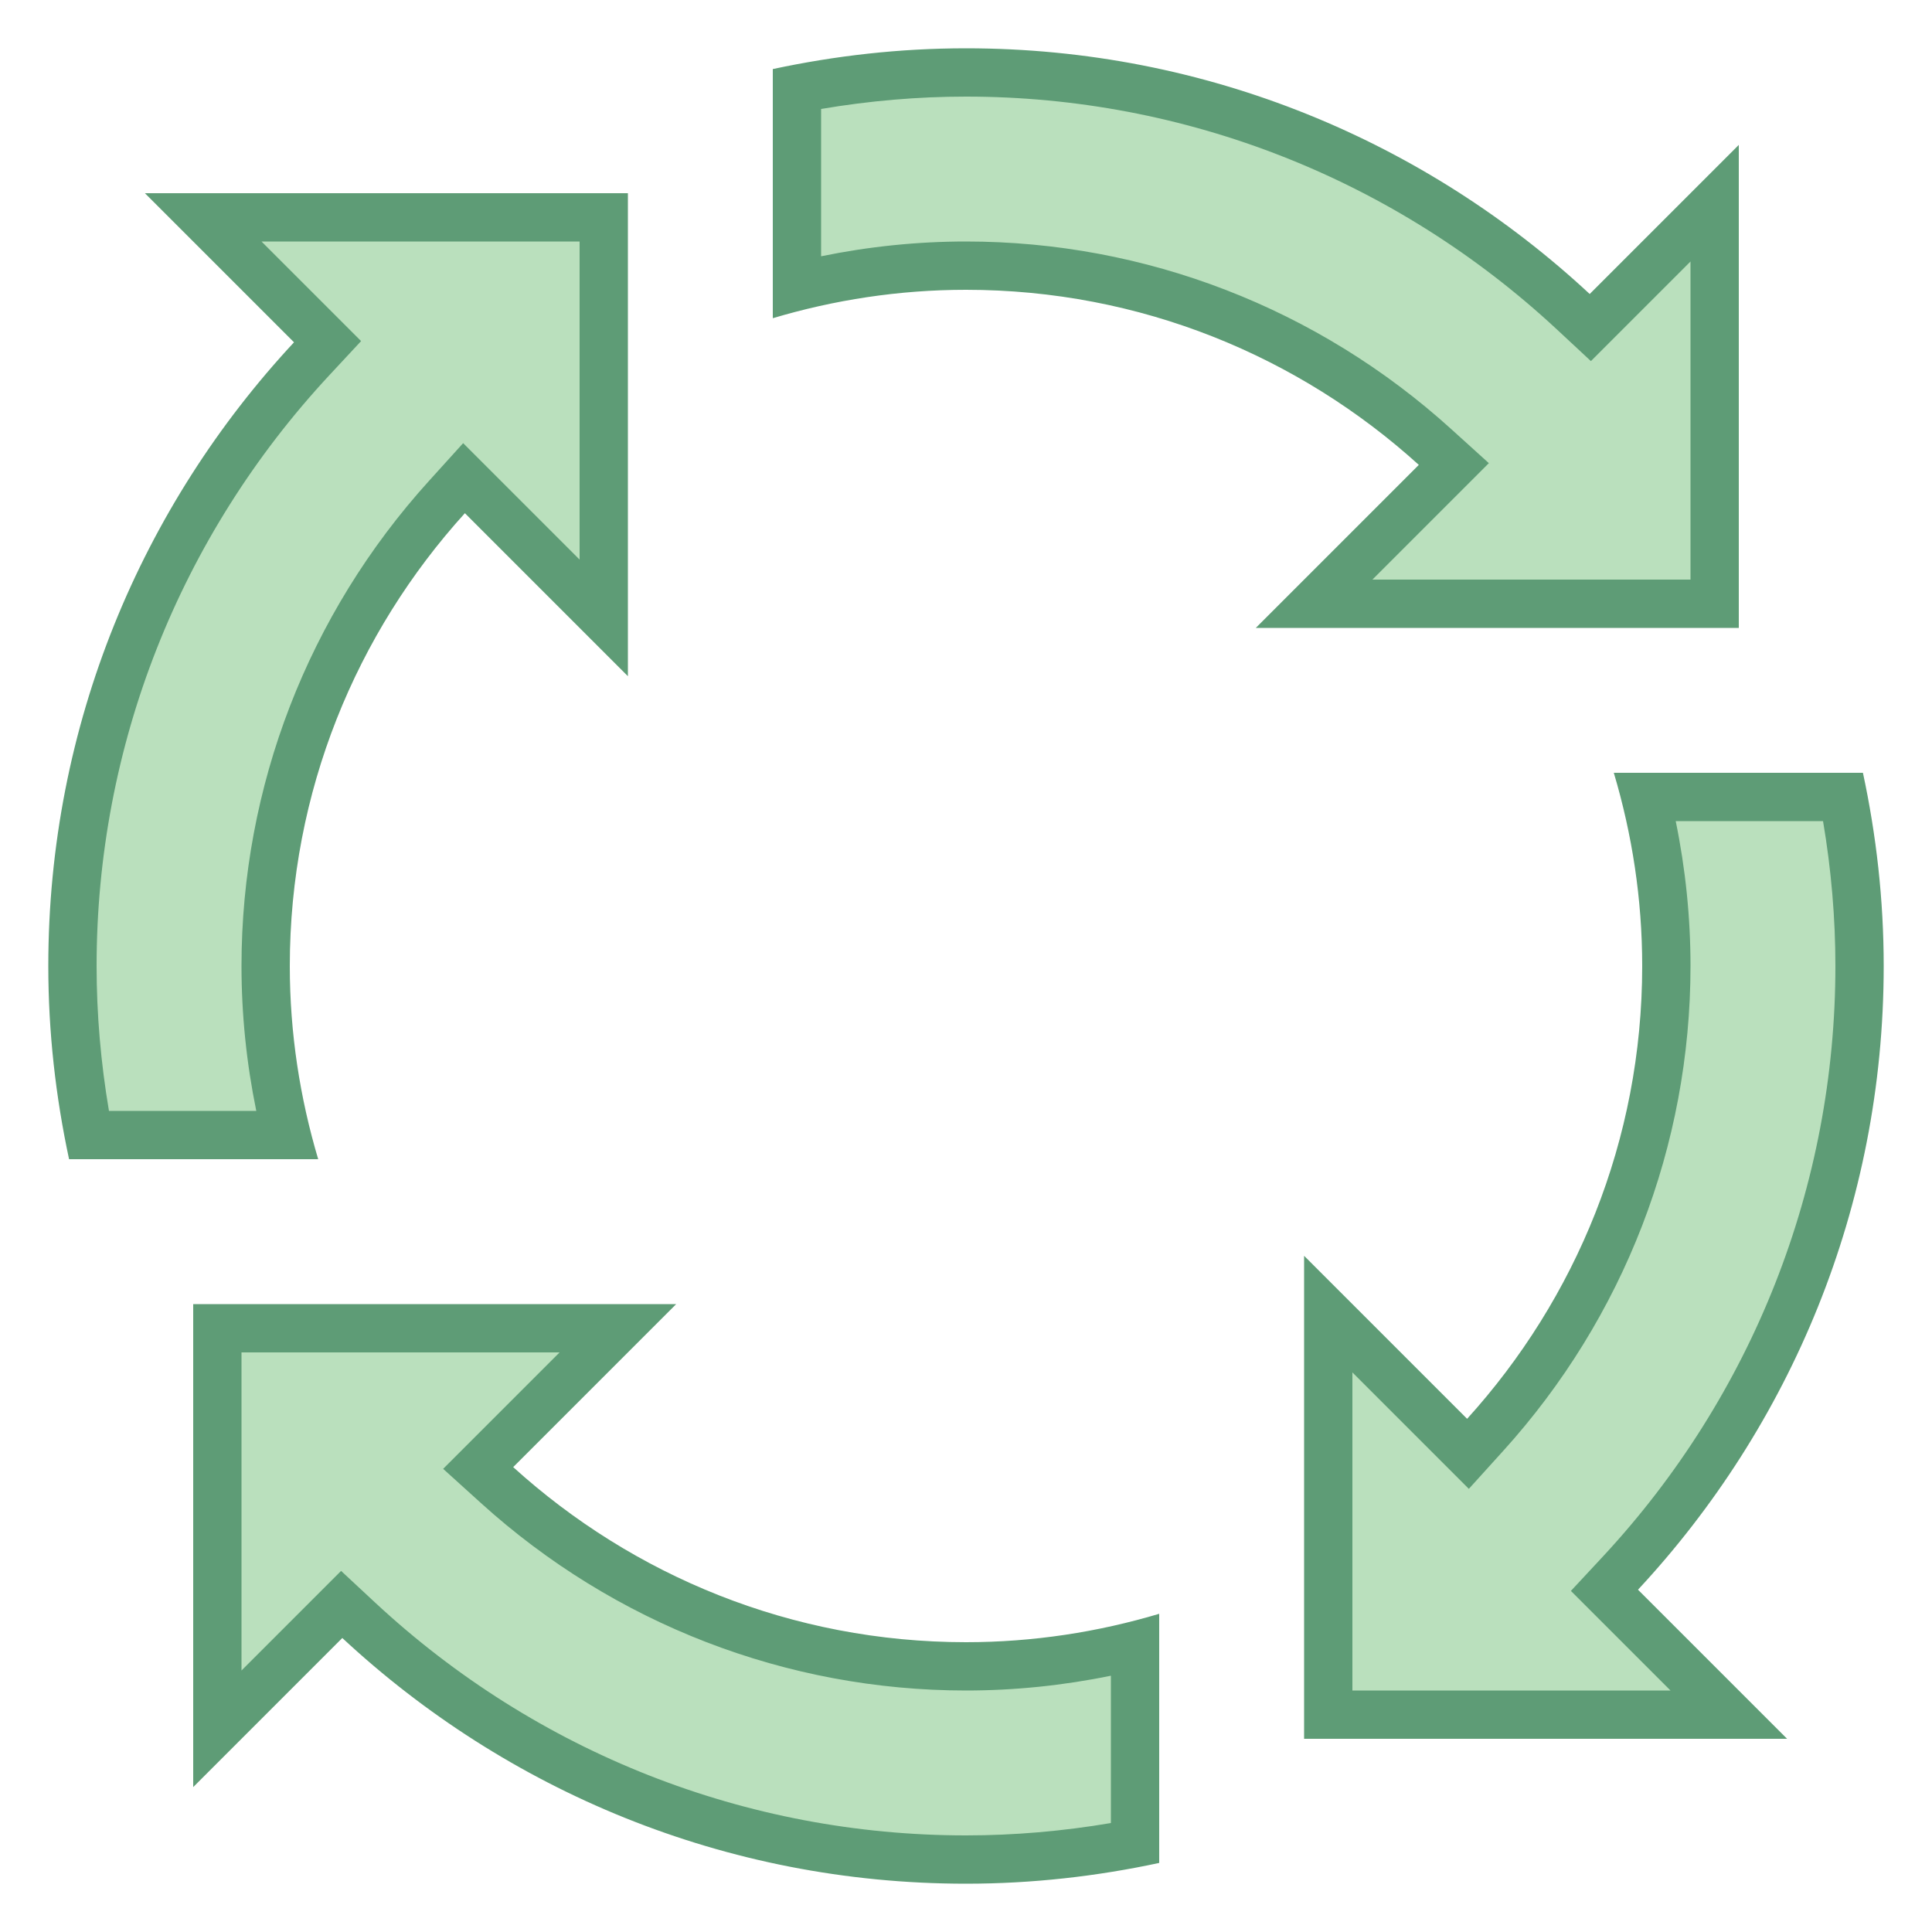 <svg version="1.1" id="Layer_1" xmlns="http://www.w3.org/2000/svg" xmlns:xlink="http://www.w3.org/1999/xlink" x="0px" y="0px" viewBox="0 0 40 40" style="enable-background:new 0 0 40 40;" xml:space="preserve">
<g>
	<path style="fill:#BAE0BD;" d="M1.838,23.5C1.613,22.333,1.5,21.157,1.5,20c0-4.673,1.759-9.138,4.953-12.572l0.328-0.353
		L4.207,4.5H12.5v8.293L9.607,9.9l-0.353,0.389C6.833,12.962,5.5,16.411,5.5,20c0,1.174,0.146,2.349,0.433,3.5H1.838z"></path>
	<path style="fill:#5E9C76;" d="M12,5v6.586l-1.668-1.668L9.589,9.175L8.884,9.954C6.379,12.718,5,16.286,5,20
		c0,1.005,0.103,2.009,0.306,3h-3.05C2.086,21.998,2,20.992,2,20c0-4.546,1.712-8.89,4.819-12.232l0.657-0.706L6.794,6.38L5.414,5
		H12 M13,4H3l3.087,3.087C2.936,10.475,1,15.007,1,20c0,1.373,0.153,2.709,0.43,4h5.158C6.21,22.732,6,21.391,6,20
		c0-3.612,1.377-6.894,3.625-9.375L13,14V4L13,4z"></path>
</g>
<g>
	<path style="fill:#BAE0BD;" d="M27.207,12.5L30.1,9.607l-0.389-0.353C27.038,6.833,23.589,5.5,20,5.5
		c-1.174,0-2.348,0.146-3.5,0.433V1.838C17.668,1.614,18.844,1.5,20,1.5c4.673,0,9.139,1.759,12.572,4.954l0.354,0.328L35.5,4.207
		V12.5H27.207z"></path>
	<path style="fill:#5E9C76;" d="M20,2c4.546,0,8.89,1.712,12.232,4.819l0.706,0.657l0.682-0.682L35,5.414V12h-6.586l1.668-1.668
		l0.743-0.743l-0.779-0.705C27.282,6.379,23.714,5,20,5c-1.005,0-2.009,0.103-3,0.306v-3.05C18.002,2.086,19.008,2,20,2 M20,1
		c-1.373,0-2.709,0.153-4,0.43v5.158C17.268,6.21,18.609,6,20,6c3.612,0,6.894,1.377,9.375,3.625L26,13h10V3l-3.087,3.087
		C29.525,2.936,24.993,1,20,1L20,1z"></path>
</g>
<g>
	<path style="fill:#BAE0BD;" d="M27.5,35.5v-8.293l2.893,2.893l0.353-0.389C33.167,27.038,34.5,23.589,34.5,20
		c0-1.174-0.146-2.349-0.433-3.5h4.095c0.225,1.167,0.338,2.343,0.338,3.5c0,4.673-1.759,9.138-4.953,12.572l-0.328,0.353
		l2.574,2.575H27.5z"></path>
	<path style="fill:#5E9C76;" d="M37.744,17C37.914,18.002,38,19.008,38,20c0,4.546-1.712,8.89-4.819,12.232l-0.657,0.706
		l0.682,0.682l1.38,1.38H28v-6.586l1.668,1.668l0.743,0.743l0.705-0.779C33.621,27.282,35,23.714,35,20c0-1.005-0.103-2.009-0.306-3
		H37.744 M38.57,16h-5.158C33.79,17.268,34,18.609,34,20c0,3.612-1.377,6.894-3.625,9.375L27,26v10h10l-3.087-3.087
		C37.064,29.525,39,24.993,39,20C39,18.627,38.847,17.291,38.57,16L38.57,16z"></path>
</g>
<g>
	<path style="fill:#BAE0BD;" d="M20,38.5c-4.673,0-9.139-1.759-12.572-4.954l-0.354-0.328L4.5,35.793V27.5h8.293L9.9,30.393
		l0.389,0.353C12.962,33.167,16.411,34.5,20,34.5c1.174,0,2.348-0.146,3.5-0.433v4.094C22.332,38.386,21.156,38.5,20,38.5z"></path>
	<path style="fill:#5E9C76;" d="M11.586,28l-1.668,1.668l-0.743,0.743l0.779,0.705C12.718,33.621,16.286,35,20,35
		c1.005,0,2.009-0.103,3-0.306v3.05C21.998,37.914,20.992,38,20,38c-4.546,0-8.89-1.712-12.232-4.819l-0.706-0.657L6.38,33.206
		L5,34.586V28H11.586 M14,27H4v10l3.087-3.087C10.475,37.064,15.007,39,20,39c1.373,0,2.709-0.153,4-0.43v-5.158
		C22.732,33.79,21.391,34,20,34c-3.612,0-6.894-1.377-9.375-3.625L14,27L14,27z"></path>
</g>
</svg>
